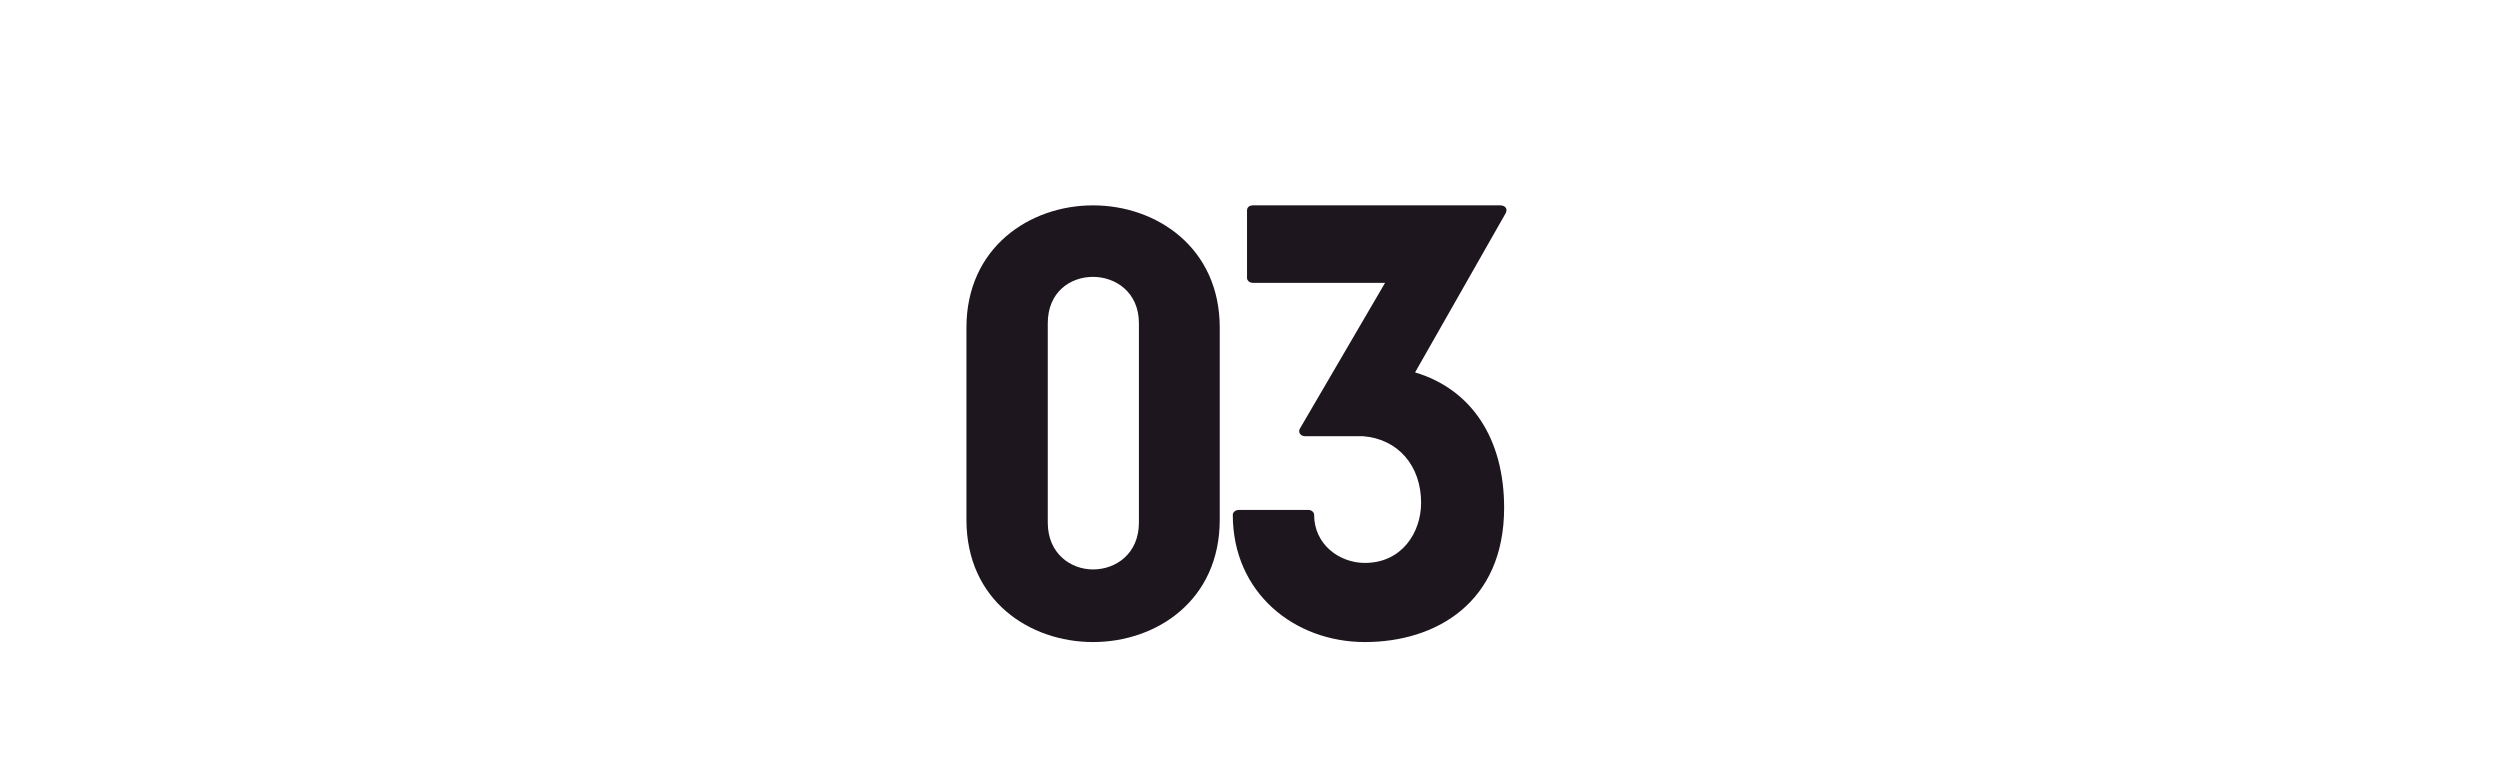 <svg xmlns="http://www.w3.org/2000/svg" xmlns:xlink="http://www.w3.org/1999/xlink" width="130" zoomAndPan="magnify" viewBox="0 0 97.5 30" height="40" preserveAspectRatio="xMidYMid meet" version="1.0"><defs><g/></defs><g fill="#1e161e" fill-opacity="1"><g transform="translate(37.691, 25.04)"><g><path d="M 4.938 0 C 7.406 0 9.879 -1.617 9.879 -4.77 L 9.879 -12.262 C 9.879 -15.391 7.406 -17.031 4.938 -17.031 C 2.469 -17.031 0 -15.391 0 -12.262 L 0 -4.77 C 0 -1.617 2.469 0 4.938 0 Z M 4.938 -14.242 C 5.812 -14.242 6.727 -13.645 6.727 -12.434 L 6.727 -4.66 C 6.727 -3.449 5.832 -2.832 4.938 -2.832 C 4.066 -2.832 3.172 -3.449 3.172 -4.66 L 3.172 -12.434 C 3.172 -13.645 4.043 -14.242 4.938 -14.242 Z M 4.938 -14.242 "/></g></g></g><g fill="#1e161e" fill-opacity="1"><g transform="translate(48.079, 25.04)"><g><path d="M 2.617 -8.324 C 2.535 -8.176 2.641 -8.027 2.832 -8.027 L 5.086 -8.027 C 6.449 -7.918 7.344 -6.875 7.344 -5.43 C 7.344 -4.277 6.598 -3.086 5.152 -3.086 C 4.152 -3.086 3.172 -3.809 3.172 -4.961 C 3.172 -5.066 3.066 -5.152 2.961 -5.152 L 0.234 -5.152 C 0.105 -5.152 0 -5.066 0 -4.961 C 0 -1.914 2.406 0 5.152 0 C 7.918 0 10.582 -1.531 10.582 -5.238 C 10.582 -7.918 9.324 -9.855 7.109 -10.516 L 10.645 -16.73 C 10.73 -16.902 10.621 -17.031 10.43 -17.031 L 0.789 -17.031 C 0.637 -17.031 0.555 -16.945 0.555 -16.84 L 0.555 -14.199 C 0.555 -14.113 0.637 -14.008 0.789 -14.008 L 5.938 -14.008 Z M 2.617 -8.324 "/></g></g></g></svg>